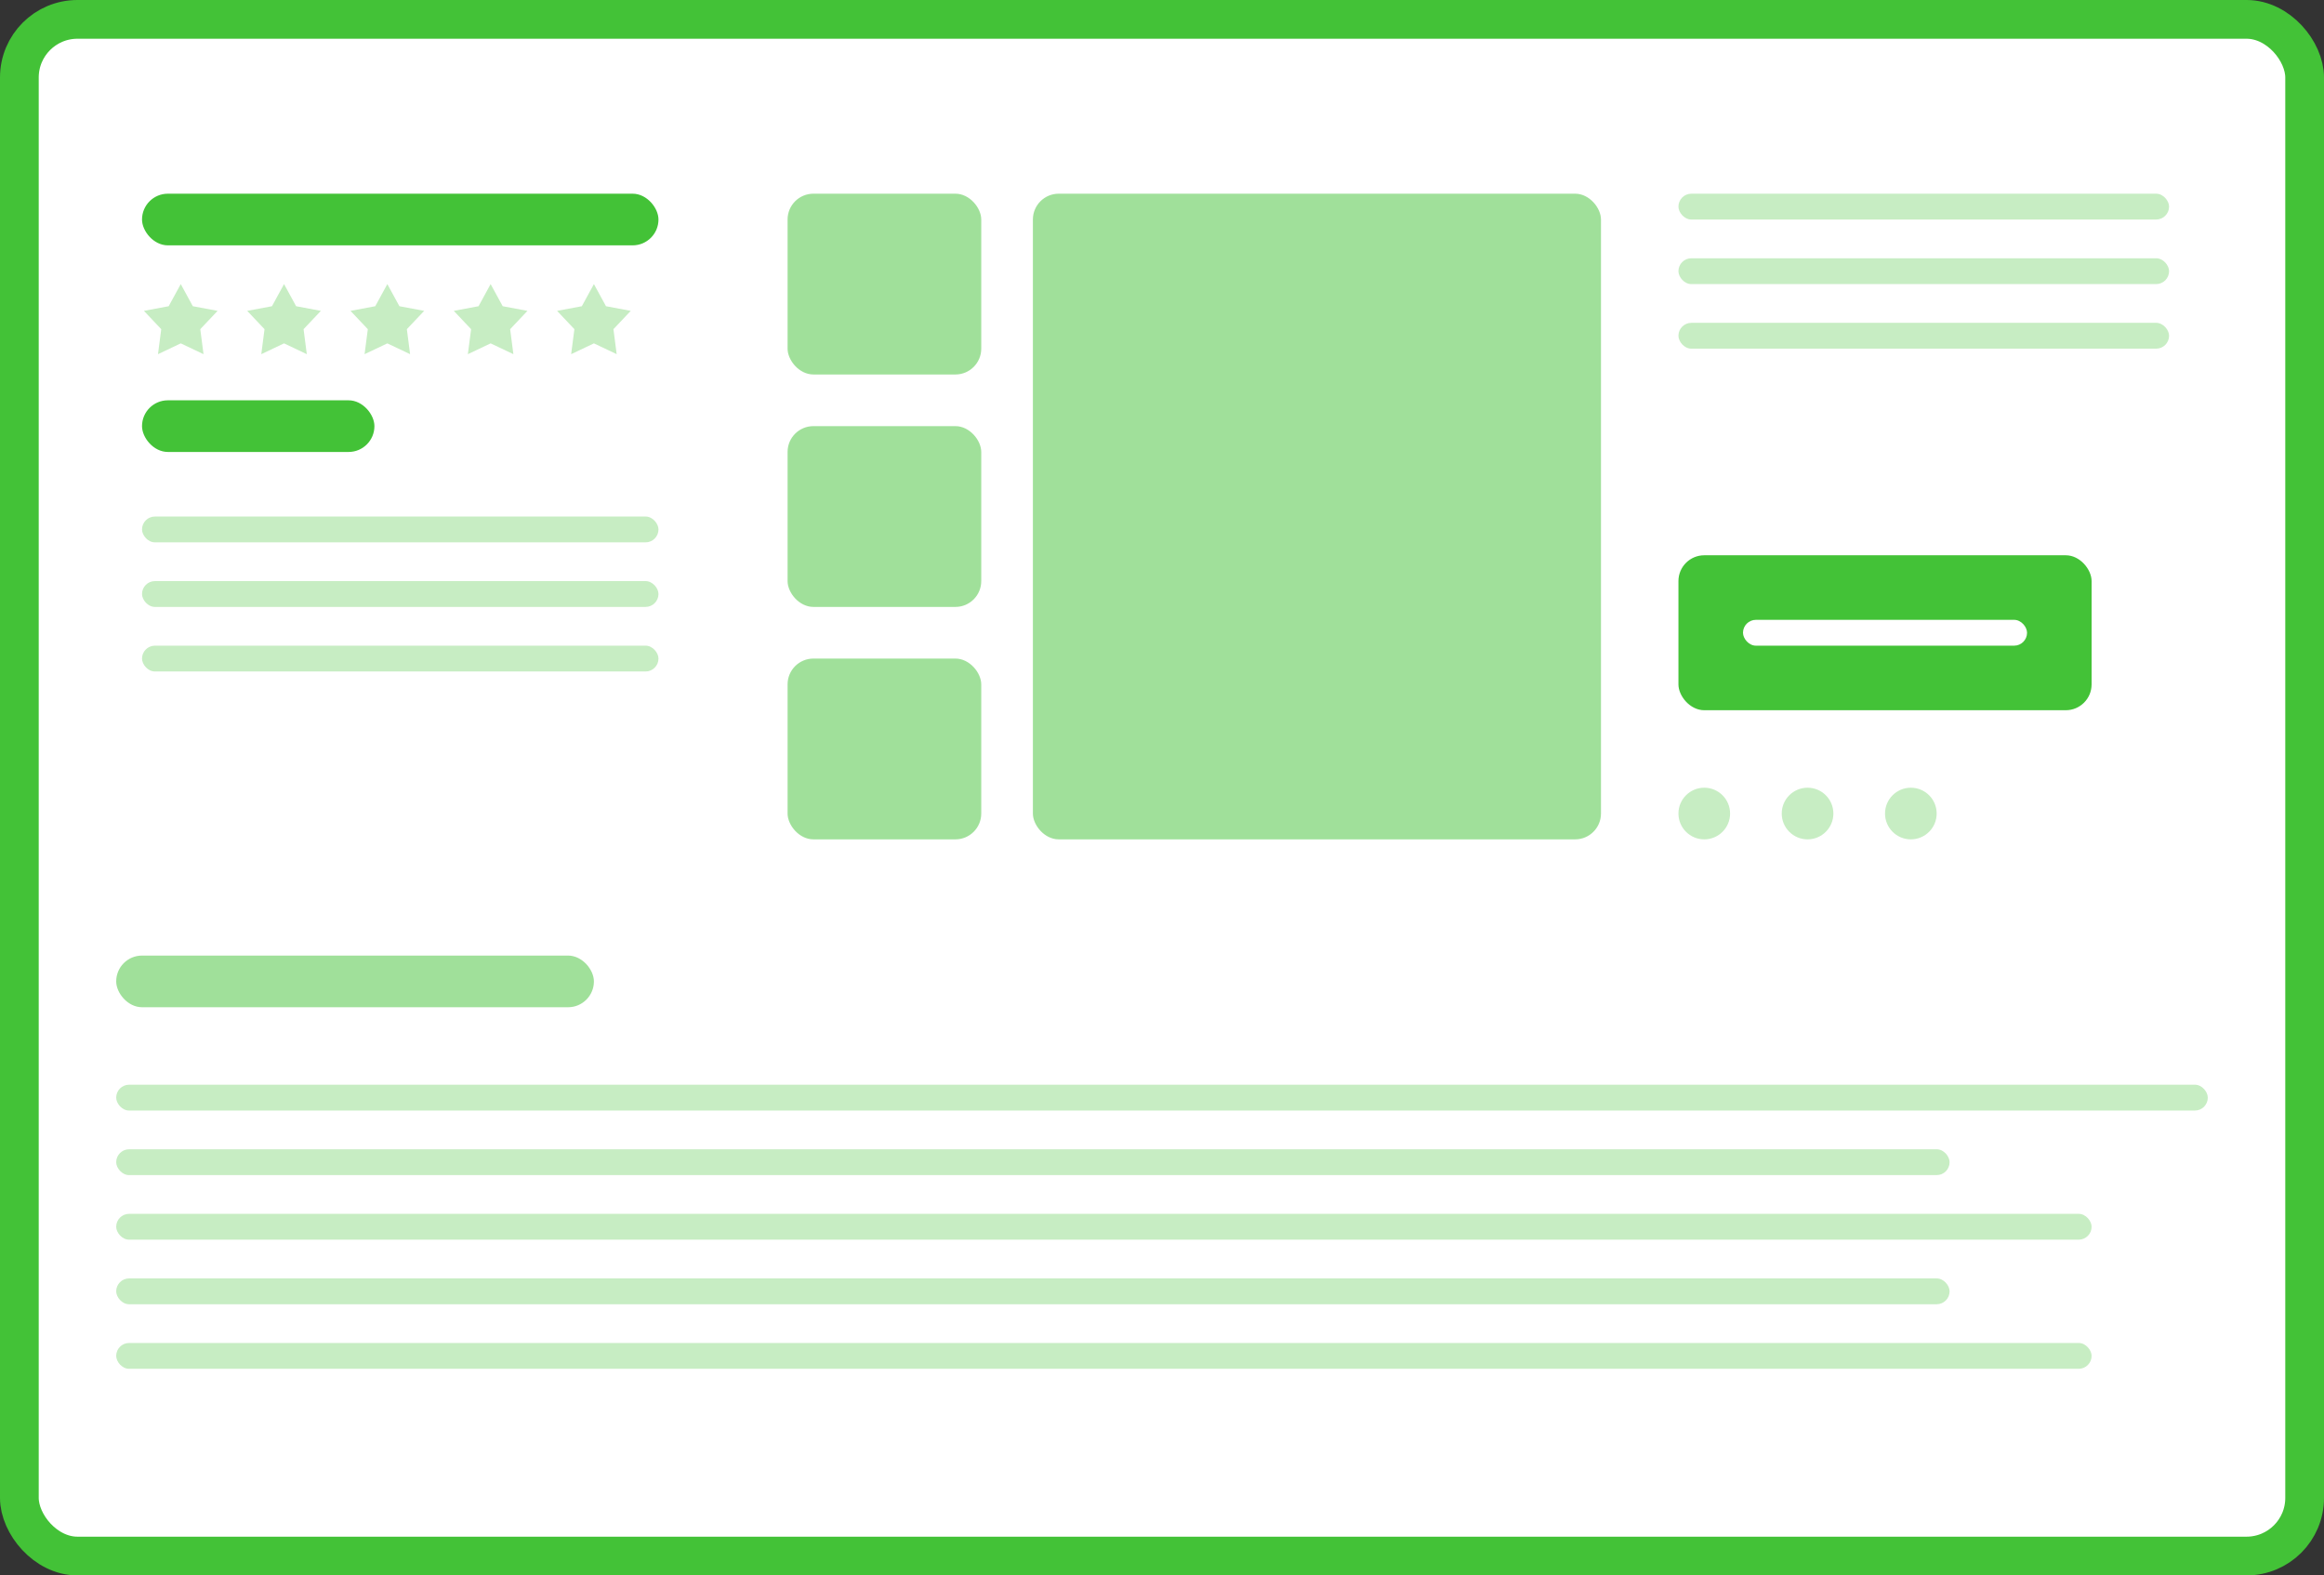 <svg width="180" height="122" viewBox="0 0 180 122" fill="none" xmlns="http://www.w3.org/2000/svg">
<rect x="0" y="0" width="180" height="122" fill="#333333" stroke="none"/>
<rect x="1.5" y="1.5" width="177" height="119" rx="4.5" fill="white" stroke="#43C237" stroke-width="3"/>
<rect x="80" y="15" width="44" height="50" rx="2" fill="#43C237" fill-opacity="0.5"/>
<rect x="61" y="51" width="15" height="14" rx="2" fill="#43C237" fill-opacity="0.5"/>
<rect x="61" y="33" width="15" height="14" rx="2" fill="#43C237" fill-opacity="0.5"/>
<rect x="61" y="15" width="15" height="14" rx="2" fill="#43C237" fill-opacity="0.5"/>
<rect x="11" y="15" width="40" height="4" rx="2" fill="#43C237"/>
<rect x="11" y="31" width="18" height="4" rx="2" fill="#43C237"/>
<rect x="11" y="40" width="40" height="2" rx="1" fill="#43C237" fill-opacity="0.3"/>
<rect x="130" y="15" width="38" height="2" rx="1" fill="#43C237" fill-opacity="0.3"/>
<rect x="11" y="45" width="40" height="2" rx="1" fill="#43C237" fill-opacity="0.3"/>
<rect x="130" y="20" width="38" height="2" rx="1" fill="#43C237" fill-opacity="0.3"/>
<rect x="11" y="50" width="40" height="2" rx="1" fill="#43C237" fill-opacity="0.3"/>
<rect x="130" y="25" width="38" height="2" rx="1" fill="#43C237" fill-opacity="0.3"/>
<path d="M14 22L14.935 23.714L16.853 24.073L15.512 25.491L15.763 27.427L14 26.59L12.237 27.427L12.488 25.491L11.147 24.073L13.065 23.714L14 22Z" fill="#C7EDC3"/>
<path d="M22 22L22.935 23.714L24.853 24.073L23.512 25.491L23.763 27.427L22 26.59L20.237 27.427L20.488 25.491L19.147 24.073L21.065 23.714L22 22Z" fill="#C7EDC3"/>
<path d="M30 22L30.935 23.714L32.853 24.073L31.512 25.491L31.763 27.427L30 26.59L28.237 27.427L28.488 25.491L27.147 24.073L29.065 23.714L30 22Z" fill="#C7EDC3"/>
<path d="M38 22L38.935 23.714L40.853 24.073L39.512 25.491L39.763 27.427L38 26.59L36.237 27.427L36.488 25.491L35.147 24.073L37.065 23.714L38 22Z" fill="#C7EDC3"/>
<path d="M46 22L46.935 23.714L48.853 24.073L47.512 25.491L47.763 27.427L46 26.59L44.237 27.427L44.488 25.491L43.147 24.073L45.065 23.714L46 22Z" fill="#C7EDC3"/>
<rect x="130" y="43" width="32" height="12" rx="2" fill="#43C237"/>
<rect x="135" y="48" width="22" height="2" rx="1" fill="white"/>
<circle cx="132" cy="63" r="2" fill="#C7EDC3"/>
<circle cx="140" cy="63" r="2" fill="#C7EDC3"/>
<circle cx="148" cy="63" r="2" fill="#C7EDC3"/>
<rect x="9" y="74" width="37" height="4" rx="2" fill="#43C237" fill-opacity="0.5"/>
<rect x="9" y="84" width="162" height="2" rx="1" fill="#43C237" fill-opacity="0.3"/>
<rect x="9" y="89" width="142" height="2" rx="1" fill="#43C237" fill-opacity="0.3"/>
<rect x="9" y="99" width="142" height="2" rx="1" fill="#43C237" fill-opacity="0.3"/>
<rect x="9" y="94" width="153" height="2" rx="1" fill="#43C237" fill-opacity="0.3"/>
<rect x="9" y="104" width="153" height="2" rx="1" fill="#43C237" fill-opacity="0.3"/>
</svg>
